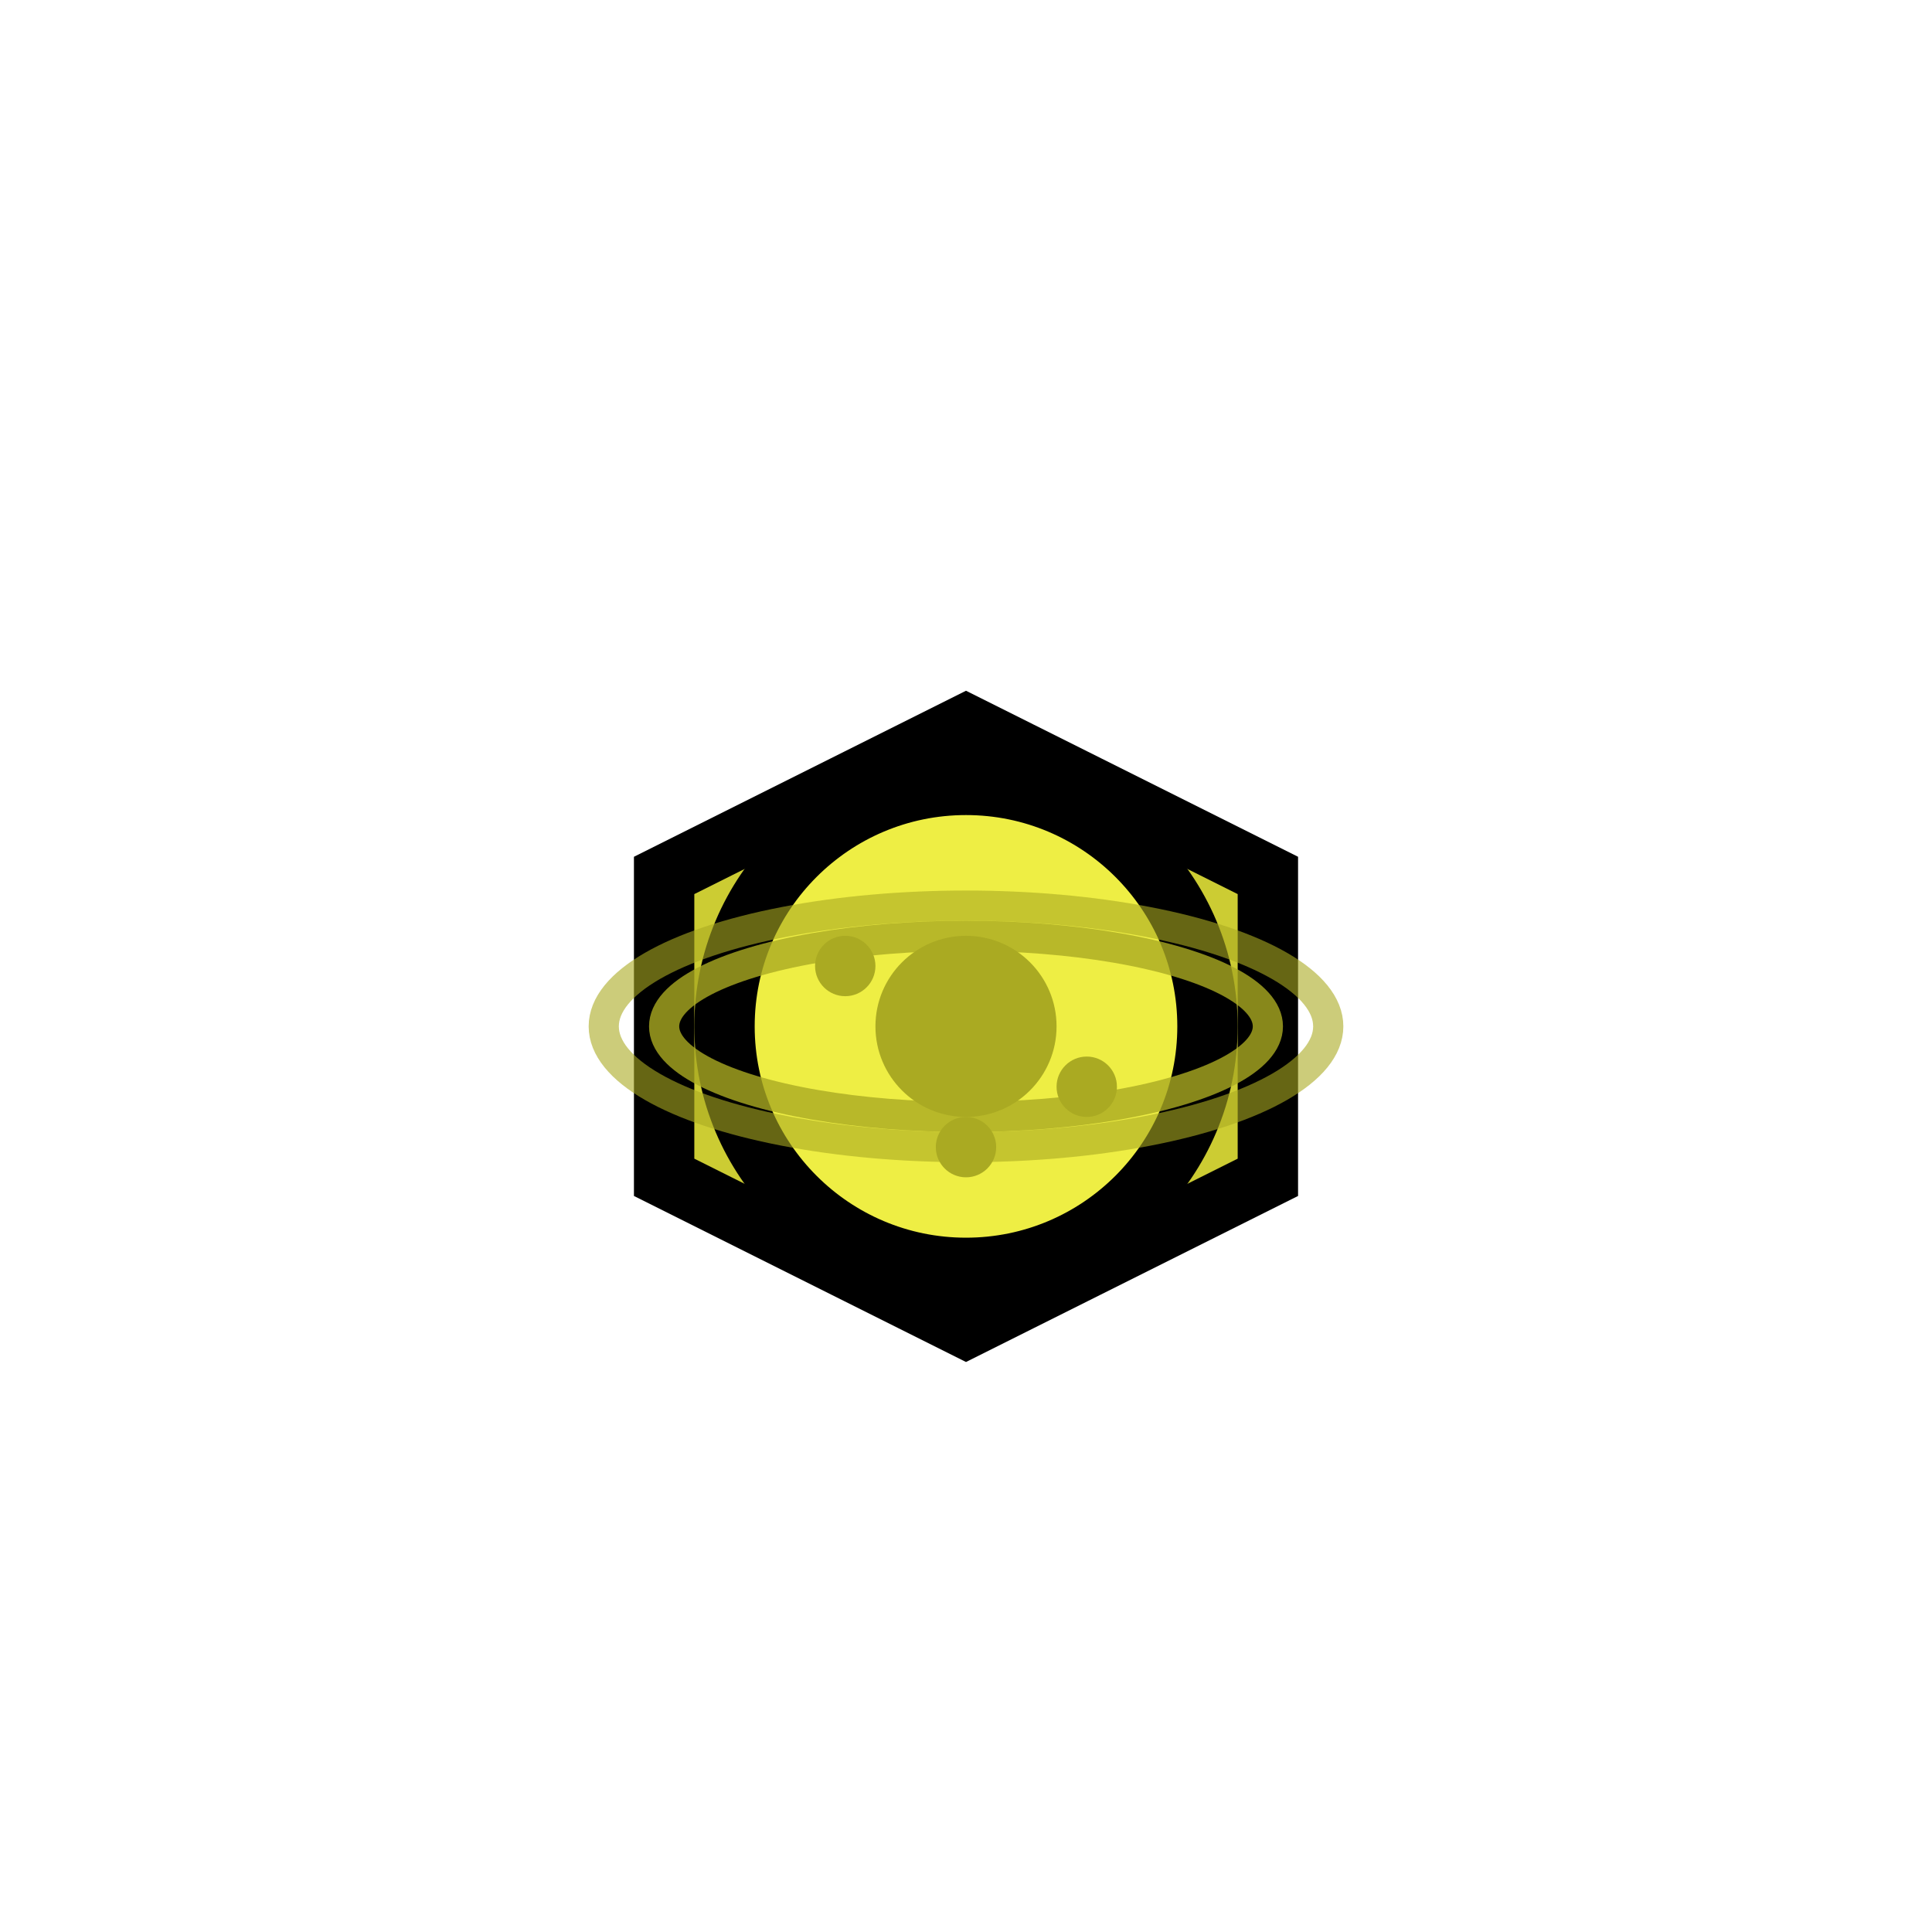 <?xml version="1.0" encoding="UTF-8"?>
<svg xmlns="http://www.w3.org/2000/svg" viewBox="0 0 64 64">
    <!-- Basic Tower (64x64) -->
    <defs>
        <!-- Area Tower (64x64) -->
        <g id="area-tower">
            <!-- Hexagonal Base -->
            <path d="M32 44 L22 39 L22 29 L32 24 L42 29 L42 39 Z" fill="#cc3" stroke="#000" stroke-width="2" />
            <!-- Center Sphere -->
            <circle cx="32" cy="34" r="8" fill="#ee4" stroke="#000" stroke-width="2" />
            <!-- Energy Rings -->
            <ellipse cx="32" cy="34" rx="12" ry="4" fill="none" stroke="#aa2" stroke-width="1" opacity="0.6" />
            <ellipse cx="32" cy="34" rx="10" ry="3" fill="none" stroke="#aa2" stroke-width="1" opacity="0.8" />
            <!-- Center Point -->
            <circle cx="32" cy="34" r="3" fill="#aa2" />
            <!-- Energy Particles -->
            <circle cx="28" cy="32" r="1" fill="#aa2" />
            <circle cx="36" cy="36" r="1" fill="#aa2" />
            <circle cx="32" cy="38" r="1" fill="#aa2" />
        </g>
    </defs>

    <!-- Place one of each tower type for preview -->
    <use href="#area-tower" x="0" y="0" />
</svg>